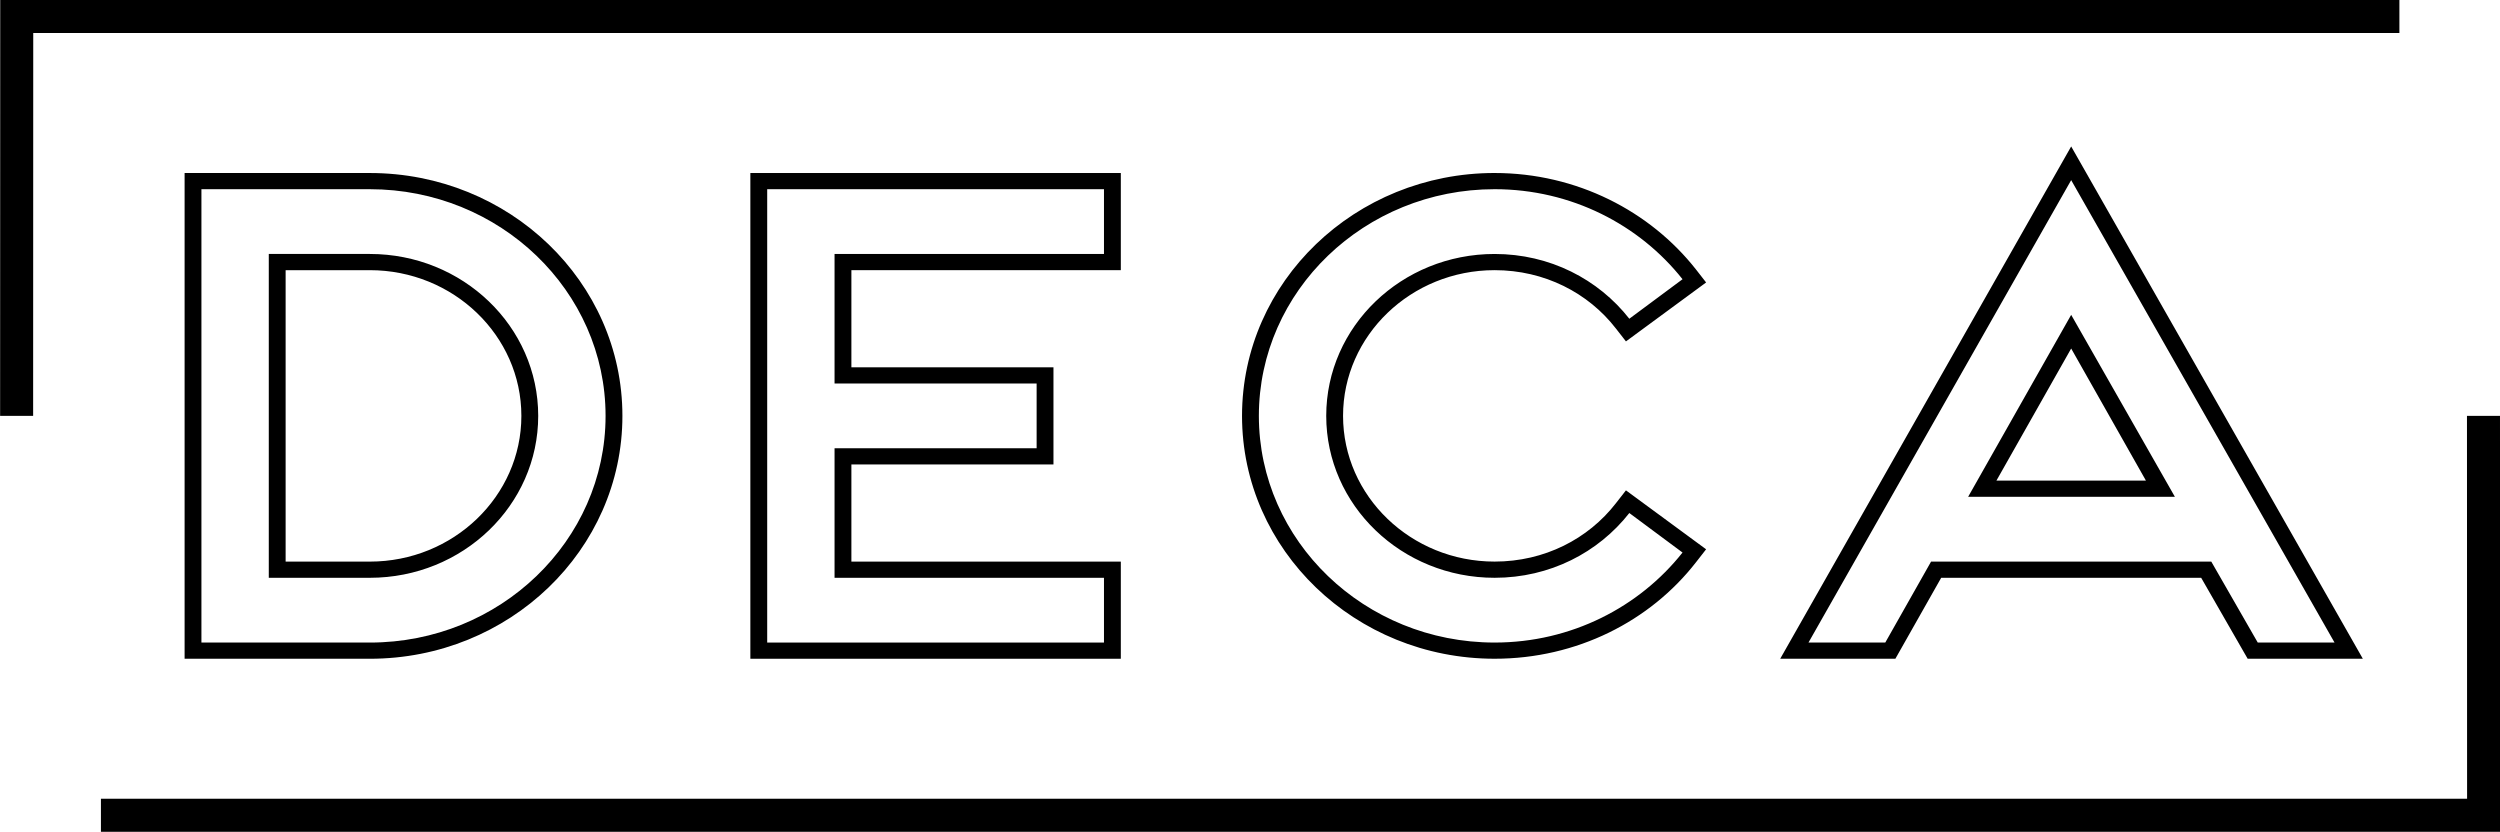 <?xml version="1.0" ?>
<svg xmlns="http://www.w3.org/2000/svg" viewBox="0 0 300 99.813" xml:space="preserve">
	<path d="m 44.379,67.393 c 10.022,0 18.186,-7.85 18.186,-17.486 0,-9.638 -8.163,-17.487 -18.186,-17.487 H 34.275 V 67.393 Z M 32.254,69.336 V 30.476 h 12.125 c 11.154,0 20.206,8.704 20.206,19.43 0,10.724 -9.052,19.429 -20.206,19.429 z m 12.125,7.772 c 15.599,0 28.289,-12.203 28.289,-27.201 0,-15 -12.69,-27.202 -28.289,-27.202 H 24.171 V 77.107 Z M 22.152,79.05 V 20.762 h 22.227 c 16.731,0 30.31,13.056 30.31,29.145 0,16.087 -13.579,29.144 -30.31,29.144 z"/>
	<path d="M 132.477,30.476 V 22.704 H 92.064 V 77.107 H 132.477 V 69.336 H 100.146 V 53.791 h 24.249 V 46.02 H 100.146 V 30.476 Z M 90.043,20.762 h 44.455 v 11.658 h -32.331 v 11.658 h 24.249 V 55.734 h -24.249 v 11.659 h 32.331 V 79.05 H 90.043 Z"/>
	<path d="m 159.147,49.906 c 0,-10.725 9.052,-19.429 20.206,-19.429 6.628,0 12.447,3.031 16.166,7.772 l 6.385,-4.741 c -5.173,-6.529 -13.337,-10.804 -22.551,-10.804 -15.6,0 -28.289,12.203 -28.289,27.202 0,14.999 12.689,27.201 28.289,27.201 9.214,0 17.378,-4.274 22.551,-10.803 l -6.385,-4.741 c -3.719,4.741 -9.538,7.772 -16.166,7.772 -11.154,0 -20.206,-8.704 -20.206,-19.429 m 20.206,-29.145 c 9.861,0 18.671,4.585 24.168,11.58 l 1.212,1.555 -9.619,7.072 -1.212,-1.554 c -3.313,-4.275 -8.566,-6.994 -14.549,-6.994 -10.022,0 -18.186,7.849 -18.186,17.486 0,9.636 8.163,17.486 18.186,17.486 5.982,0 11.236,-2.72 14.549,-6.994 l 1.212,-1.554 9.619,7.072 -1.212,1.554 c -5.497,7.072 -14.307,11.58 -24.168,11.58 -16.731,0 -30.31,-13.056 -30.31,-29.144 0,-16.088 13.579,-29.145 30.31,-29.145"/>
	<path d="m 257.513,57.676 -8.972,-15.854 -8.972,15.854 z m -21.338,1.943 12.366,-21.838 12.447,21.838 z m 34.755,17.487 h 9.214 L 248.541,21.616 217.018,77.106 h 9.215 l 5.496,-9.715 h 33.624 z M 264.141,69.335 H 232.942 l -5.497,9.715 H 213.625 L 248.541,17.574 283.54,79.049 h -13.821 z"/>
	<path fill="none" stroke="#000" stroke-width="3.963" d="M 1.995,49.906 2.008,1.981 H 287.928 m 10.09,47.925 0.015,47.925 H 12.111"/>
</svg>
